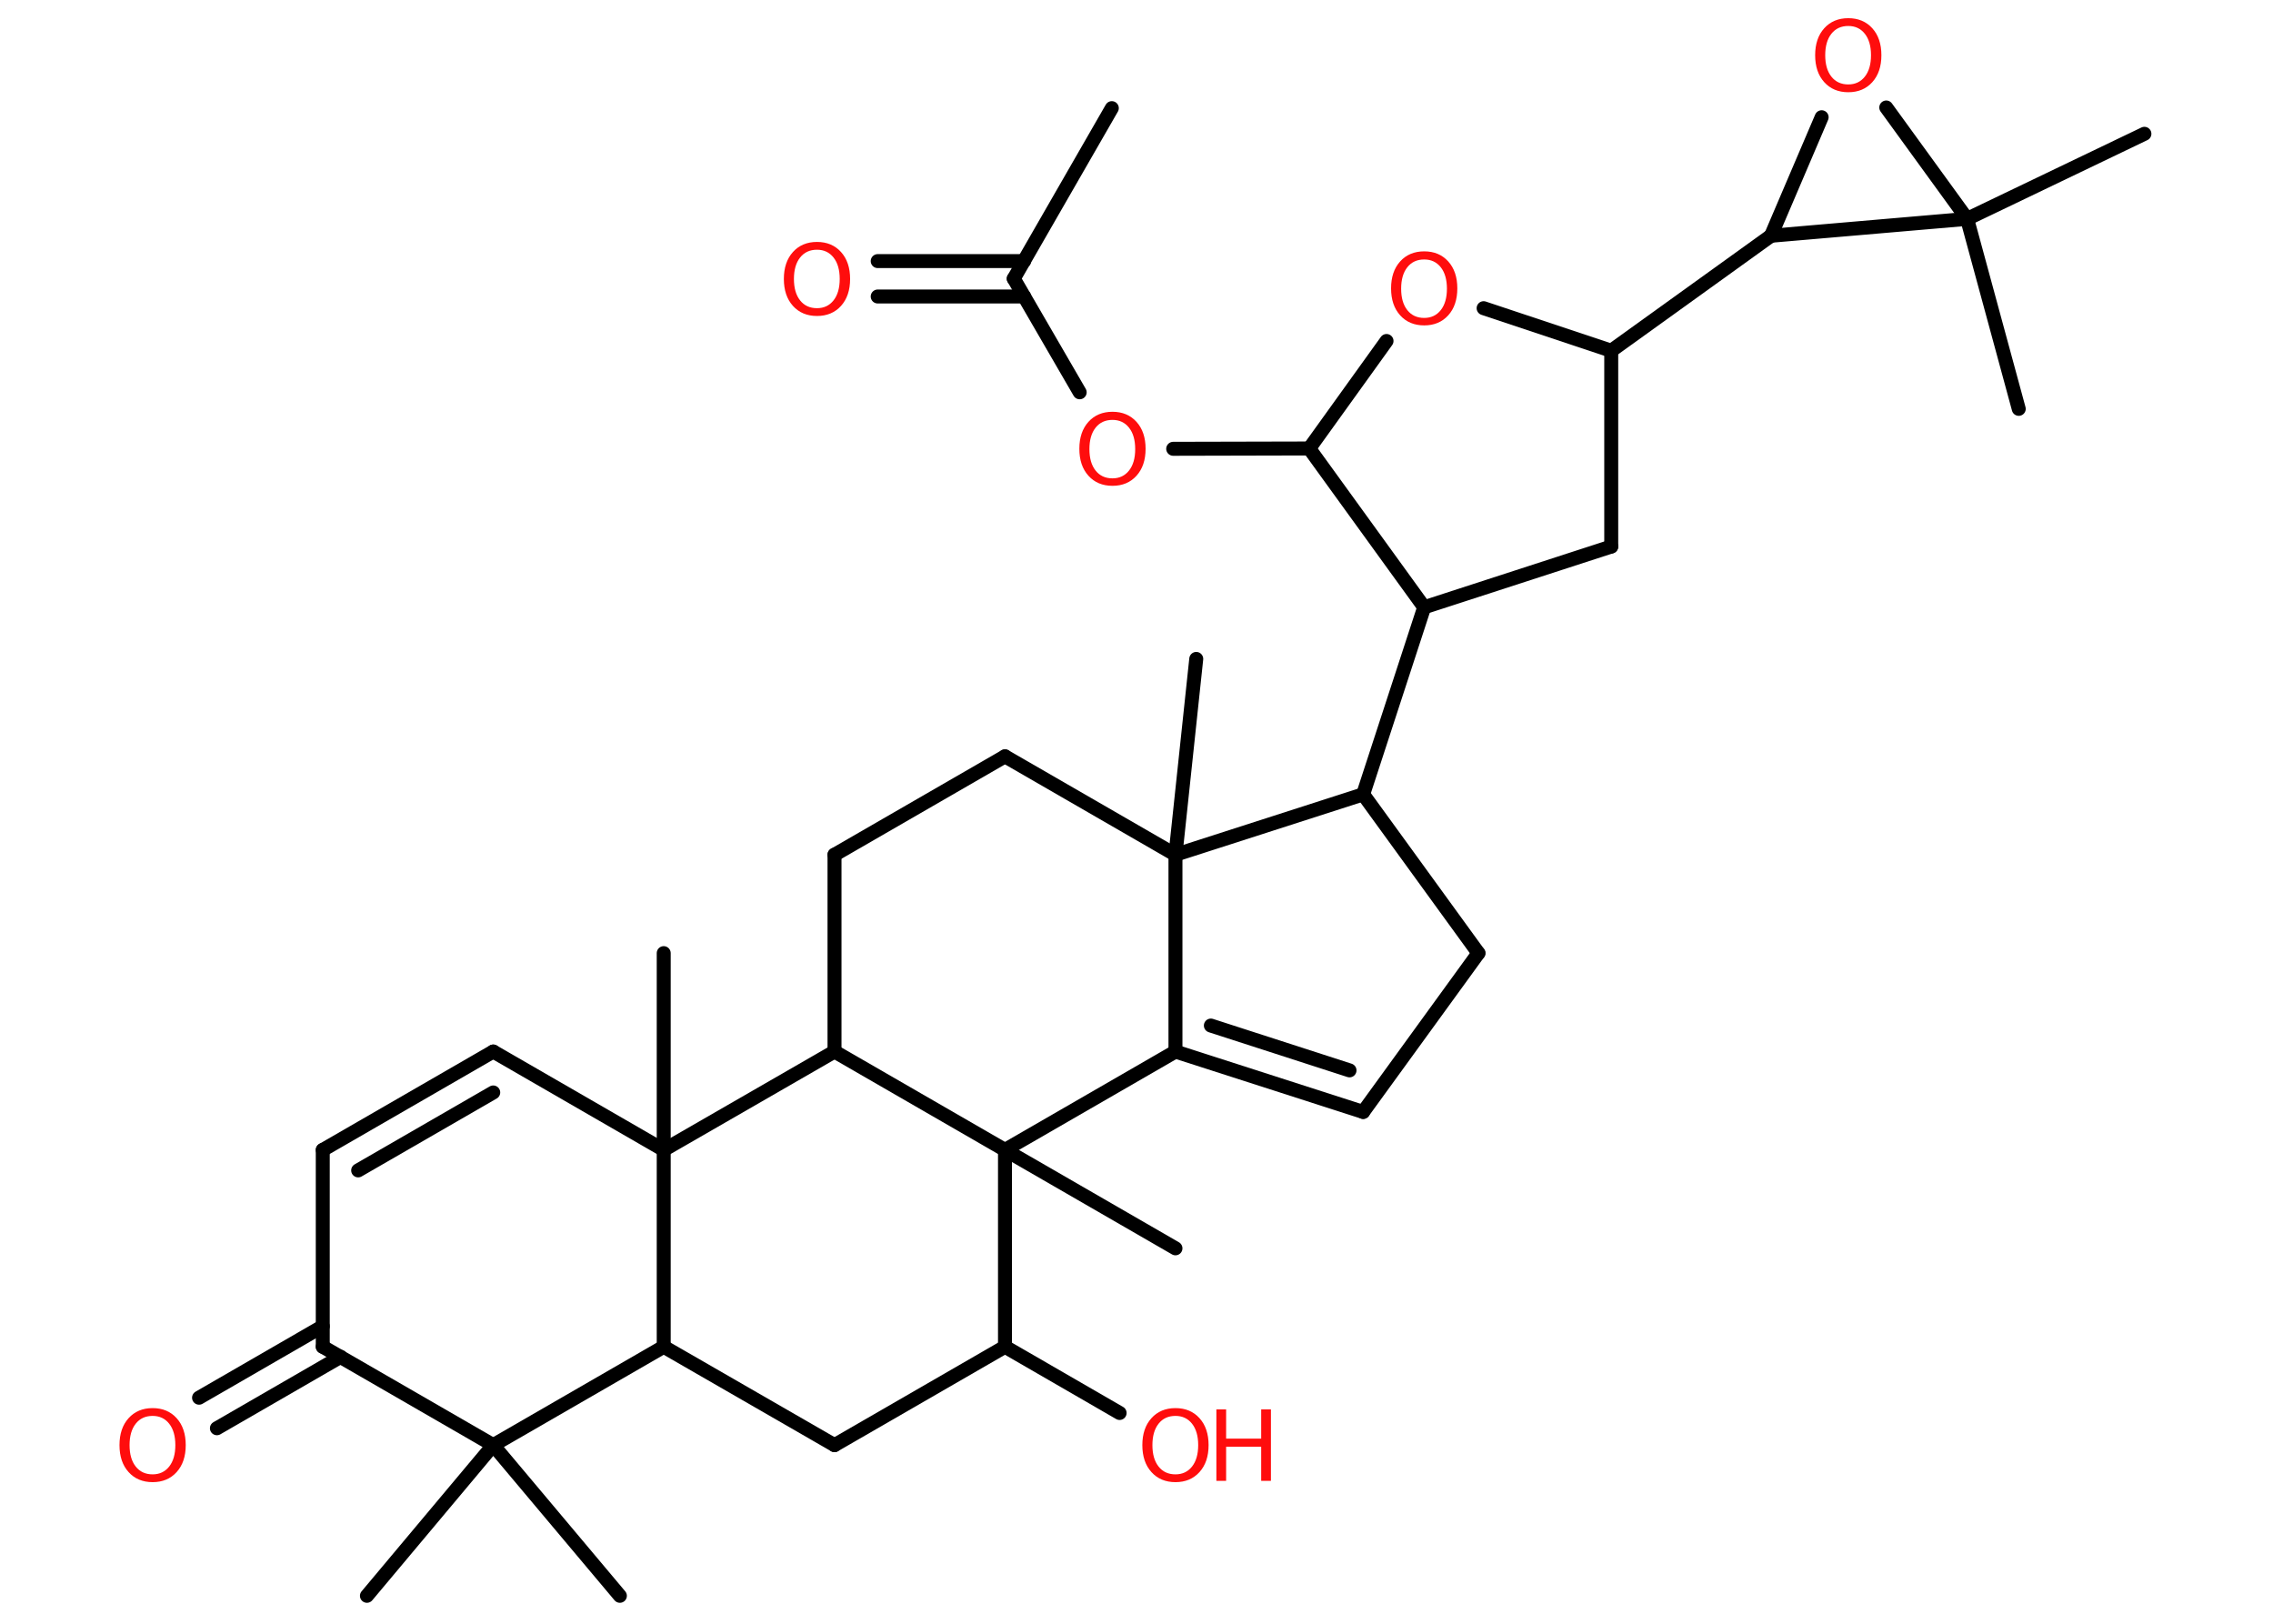 <?xml version='1.0' encoding='UTF-8'?>
<!DOCTYPE svg PUBLIC "-//W3C//DTD SVG 1.1//EN" "http://www.w3.org/Graphics/SVG/1.1/DTD/svg11.dtd">
<svg version='1.2' xmlns='http://www.w3.org/2000/svg' xmlns:xlink='http://www.w3.org/1999/xlink' width='70.0mm' height='50.0mm' viewBox='0 0 70.0 50.0'>
  <desc>Generated by the Chemistry Development Kit (http://github.com/cdk)</desc>
  <g stroke-linecap='round' stroke-linejoin='round' stroke='#000000' stroke-width='.43' fill='#FF0D0D'>
    <rect x='.0' y='.0' width='70.0' height='50.0' fill='#FFFFFF' stroke='none'/>
    <g id='mol1' class='mol'>
      <line id='mol1bnd1' class='bond' x1='34.24' y1='3.33' x2='31.22' y2='8.58'/>
      <g id='mol1bnd2' class='bond'>
        <line x1='31.54' y1='9.13' x2='27.03' y2='9.13'/>
        <line x1='31.54' y1='8.04' x2='27.03' y2='8.04'/>
      </g>
      <line id='mol1bnd3' class='bond' x1='31.22' y1='8.58' x2='33.25' y2='12.08'/>
      <line id='mol1bnd4' class='bond' x1='36.13' y1='13.82' x2='40.32' y2='13.81'/>
      <line id='mol1bnd5' class='bond' x1='40.32' y1='13.81' x2='42.7' y2='10.5'/>
      <line id='mol1bnd6' class='bond' x1='45.69' y1='9.49' x2='49.62' y2='10.8'/>
      <line id='mol1bnd7' class='bond' x1='49.62' y1='10.8' x2='54.54' y2='7.26'/>
      <line id='mol1bnd8' class='bond' x1='54.54' y1='7.26' x2='56.1' y2='3.61'/>
      <line id='mol1bnd9' class='bond' x1='58.09' y1='3.31' x2='60.58' y2='6.74'/>
      <line id='mol1bnd10' class='bond' x1='54.54' y1='7.26' x2='60.58' y2='6.74'/>
      <line id='mol1bnd11' class='bond' x1='60.58' y1='6.74' x2='62.17' y2='12.59'/>
      <line id='mol1bnd12' class='bond' x1='60.58' y1='6.74' x2='66.04' y2='4.12'/>
      <line id='mol1bnd13' class='bond' x1='49.62' y1='10.8' x2='49.62' y2='16.83'/>
      <line id='mol1bnd14' class='bond' x1='49.62' y1='16.83' x2='43.86' y2='18.7'/>
      <line id='mol1bnd15' class='bond' x1='40.32' y1='13.81' x2='43.86' y2='18.7'/>
      <line id='mol1bnd16' class='bond' x1='43.86' y1='18.7' x2='41.98' y2='24.46'/>
      <line id='mol1bnd17' class='bond' x1='41.98' y1='24.46' x2='45.53' y2='29.35'/>
      <line id='mol1bnd18' class='bond' x1='45.53' y1='29.35' x2='41.98' y2='34.24'/>
      <g id='mol1bnd19' class='bond'>
        <line x1='36.2' y1='32.38' x2='41.98' y2='34.24'/>
        <line x1='37.29' y1='31.58' x2='41.56' y2='32.96'/>
      </g>
      <line id='mol1bnd20' class='bond' x1='36.2' y1='32.38' x2='36.2' y2='26.32'/>
      <line id='mol1bnd21' class='bond' x1='41.98' y1='24.46' x2='36.2' y2='26.32'/>
      <line id='mol1bnd22' class='bond' x1='36.2' y1='26.32' x2='36.84' y2='20.29'/>
      <line id='mol1bnd23' class='bond' x1='36.2' y1='26.32' x2='30.95' y2='23.29'/>
      <line id='mol1bnd24' class='bond' x1='30.95' y1='23.29' x2='25.7' y2='26.32'/>
      <line id='mol1bnd25' class='bond' x1='25.7' y1='26.32' x2='25.7' y2='32.38'/>
      <line id='mol1bnd26' class='bond' x1='25.7' y1='32.38' x2='20.44' y2='35.41'/>
      <line id='mol1bnd27' class='bond' x1='20.44' y1='35.41' x2='20.44' y2='29.35'/>
      <line id='mol1bnd28' class='bond' x1='20.44' y1='35.41' x2='15.19' y2='32.38'/>
      <g id='mol1bnd29' class='bond'>
        <line x1='15.19' y1='32.38' x2='9.94' y2='35.41'/>
        <line x1='15.19' y1='33.64' x2='11.03' y2='36.04'/>
      </g>
      <line id='mol1bnd30' class='bond' x1='9.94' y1='35.41' x2='9.94' y2='41.47'/>
      <g id='mol1bnd31' class='bond'>
        <line x1='10.49' y1='41.78' x2='6.68' y2='43.98'/>
        <line x1='9.94' y1='40.84' x2='6.13' y2='43.04'/>
      </g>
      <line id='mol1bnd32' class='bond' x1='9.94' y1='41.47' x2='15.19' y2='44.5'/>
      <line id='mol1bnd33' class='bond' x1='15.19' y1='44.5' x2='11.3' y2='49.14'/>
      <line id='mol1bnd34' class='bond' x1='15.19' y1='44.5' x2='19.09' y2='49.14'/>
      <line id='mol1bnd35' class='bond' x1='15.19' y1='44.5' x2='20.44' y2='41.47'/>
      <line id='mol1bnd36' class='bond' x1='20.44' y1='35.41' x2='20.44' y2='41.47'/>
      <line id='mol1bnd37' class='bond' x1='20.44' y1='41.47' x2='25.7' y2='44.5'/>
      <line id='mol1bnd38' class='bond' x1='25.7' y1='44.5' x2='30.95' y2='41.47'/>
      <line id='mol1bnd39' class='bond' x1='30.95' y1='41.47' x2='34.48' y2='43.51'/>
      <line id='mol1bnd40' class='bond' x1='30.95' y1='41.47' x2='30.95' y2='35.41'/>
      <line id='mol1bnd41' class='bond' x1='36.2' y1='32.38' x2='30.95' y2='35.41'/>
      <line id='mol1bnd42' class='bond' x1='25.7' y1='32.38' x2='30.95' y2='35.41'/>
      <line id='mol1bnd43' class='bond' x1='30.95' y1='35.41' x2='36.2' y2='38.44'/>
      <path id='mol1atm3' class='atom' d='M25.16 7.69q-.33 .0 -.52 .24q-.19 .24 -.19 .66q.0 .42 .19 .66q.19 .24 .52 .24q.32 .0 .51 -.24q.19 -.24 .19 -.66q.0 -.42 -.19 -.66q-.19 -.24 -.51 -.24zM25.16 7.45q.46 .0 .74 .31q.28 .31 .28 .83q.0 .52 -.28 .83q-.28 .31 -.74 .31q-.46 .0 -.74 -.31q-.28 -.31 -.28 -.83q.0 -.52 .28 -.83q.28 -.31 .74 -.31z' stroke='none'/>
      <path id='mol1atm4' class='atom' d='M34.26 12.93q-.33 .0 -.52 .24q-.19 .24 -.19 .66q.0 .42 .19 .66q.19 .24 .52 .24q.32 .0 .51 -.24q.19 -.24 .19 -.66q.0 -.42 -.19 -.66q-.19 -.24 -.51 -.24zM34.26 12.68q.46 .0 .74 .31q.28 .31 .28 .83q.0 .52 -.28 .83q-.28 .31 -.74 .31q-.46 .0 -.74 -.31q-.28 -.31 -.28 -.83q.0 -.52 .28 -.83q.28 -.31 .74 -.31z' stroke='none'/>
      <path id='mol1atm6' class='atom' d='M43.86 7.99q-.33 .0 -.52 .24q-.19 .24 -.19 .66q.0 .42 .19 .66q.19 .24 .52 .24q.32 .0 .51 -.24q.19 -.24 .19 -.66q.0 -.42 -.19 -.66q-.19 -.24 -.51 -.24zM43.86 7.74q.46 .0 .74 .31q.28 .31 .28 .83q.0 .52 -.28 .83q-.28 .31 -.74 .31q-.46 .0 -.74 -.31q-.28 -.31 -.28 -.83q.0 -.52 .28 -.83q.28 -.31 .74 -.31z' stroke='none'/>
      <path id='mol1atm9' class='atom' d='M56.92 .8q-.33 .0 -.52 .24q-.19 .24 -.19 .66q.0 .42 .19 .66q.19 .24 .52 .24q.32 .0 .51 -.24q.19 -.24 .19 -.66q.0 -.42 -.19 -.66q-.19 -.24 -.51 -.24zM56.92 .56q.46 .0 .74 .31q.28 .31 .28 .83q.0 .52 -.28 .83q-.28 .31 -.74 .31q-.46 .0 -.74 -.31q-.28 -.31 -.28 -.83q.0 -.52 .28 -.83q.28 -.31 .74 -.31z' stroke='none'/>
      <path id='mol1atm29' class='atom' d='M4.7 43.6q-.33 .0 -.52 .24q-.19 .24 -.19 .66q.0 .42 .19 .66q.19 .24 .52 .24q.32 .0 .51 -.24q.19 -.24 .19 -.66q.0 -.42 -.19 -.66q-.19 -.24 -.51 -.24zM4.7 43.36q.46 .0 .74 .31q.28 .31 .28 .83q.0 .52 -.28 .83q-.28 .31 -.74 .31q-.46 .0 -.74 -.31q-.28 -.31 -.28 -.83q.0 -.52 .28 -.83q.28 -.31 .74 -.31z' stroke='none'/>
      <g id='mol1atm36' class='atom'>
        <path d='M36.2 43.6q-.33 .0 -.52 .24q-.19 .24 -.19 .66q.0 .42 .19 .66q.19 .24 .52 .24q.32 .0 .51 -.24q.19 -.24 .19 -.66q.0 -.42 -.19 -.66q-.19 -.24 -.51 -.24zM36.2 43.36q.46 .0 .74 .31q.28 .31 .28 .83q.0 .52 -.28 .83q-.28 .31 -.74 .31q-.46 .0 -.74 -.31q-.28 -.31 -.28 -.83q.0 -.52 .28 -.83q.28 -.31 .74 -.31z' stroke='none'/>
        <path d='M37.46 43.4h.3v.9h1.08v-.9h.3v2.2h-.3v-1.05h-1.08v1.05h-.3v-2.2z' stroke='none'/>
      </g>
    </g>
  </g>
</svg>
